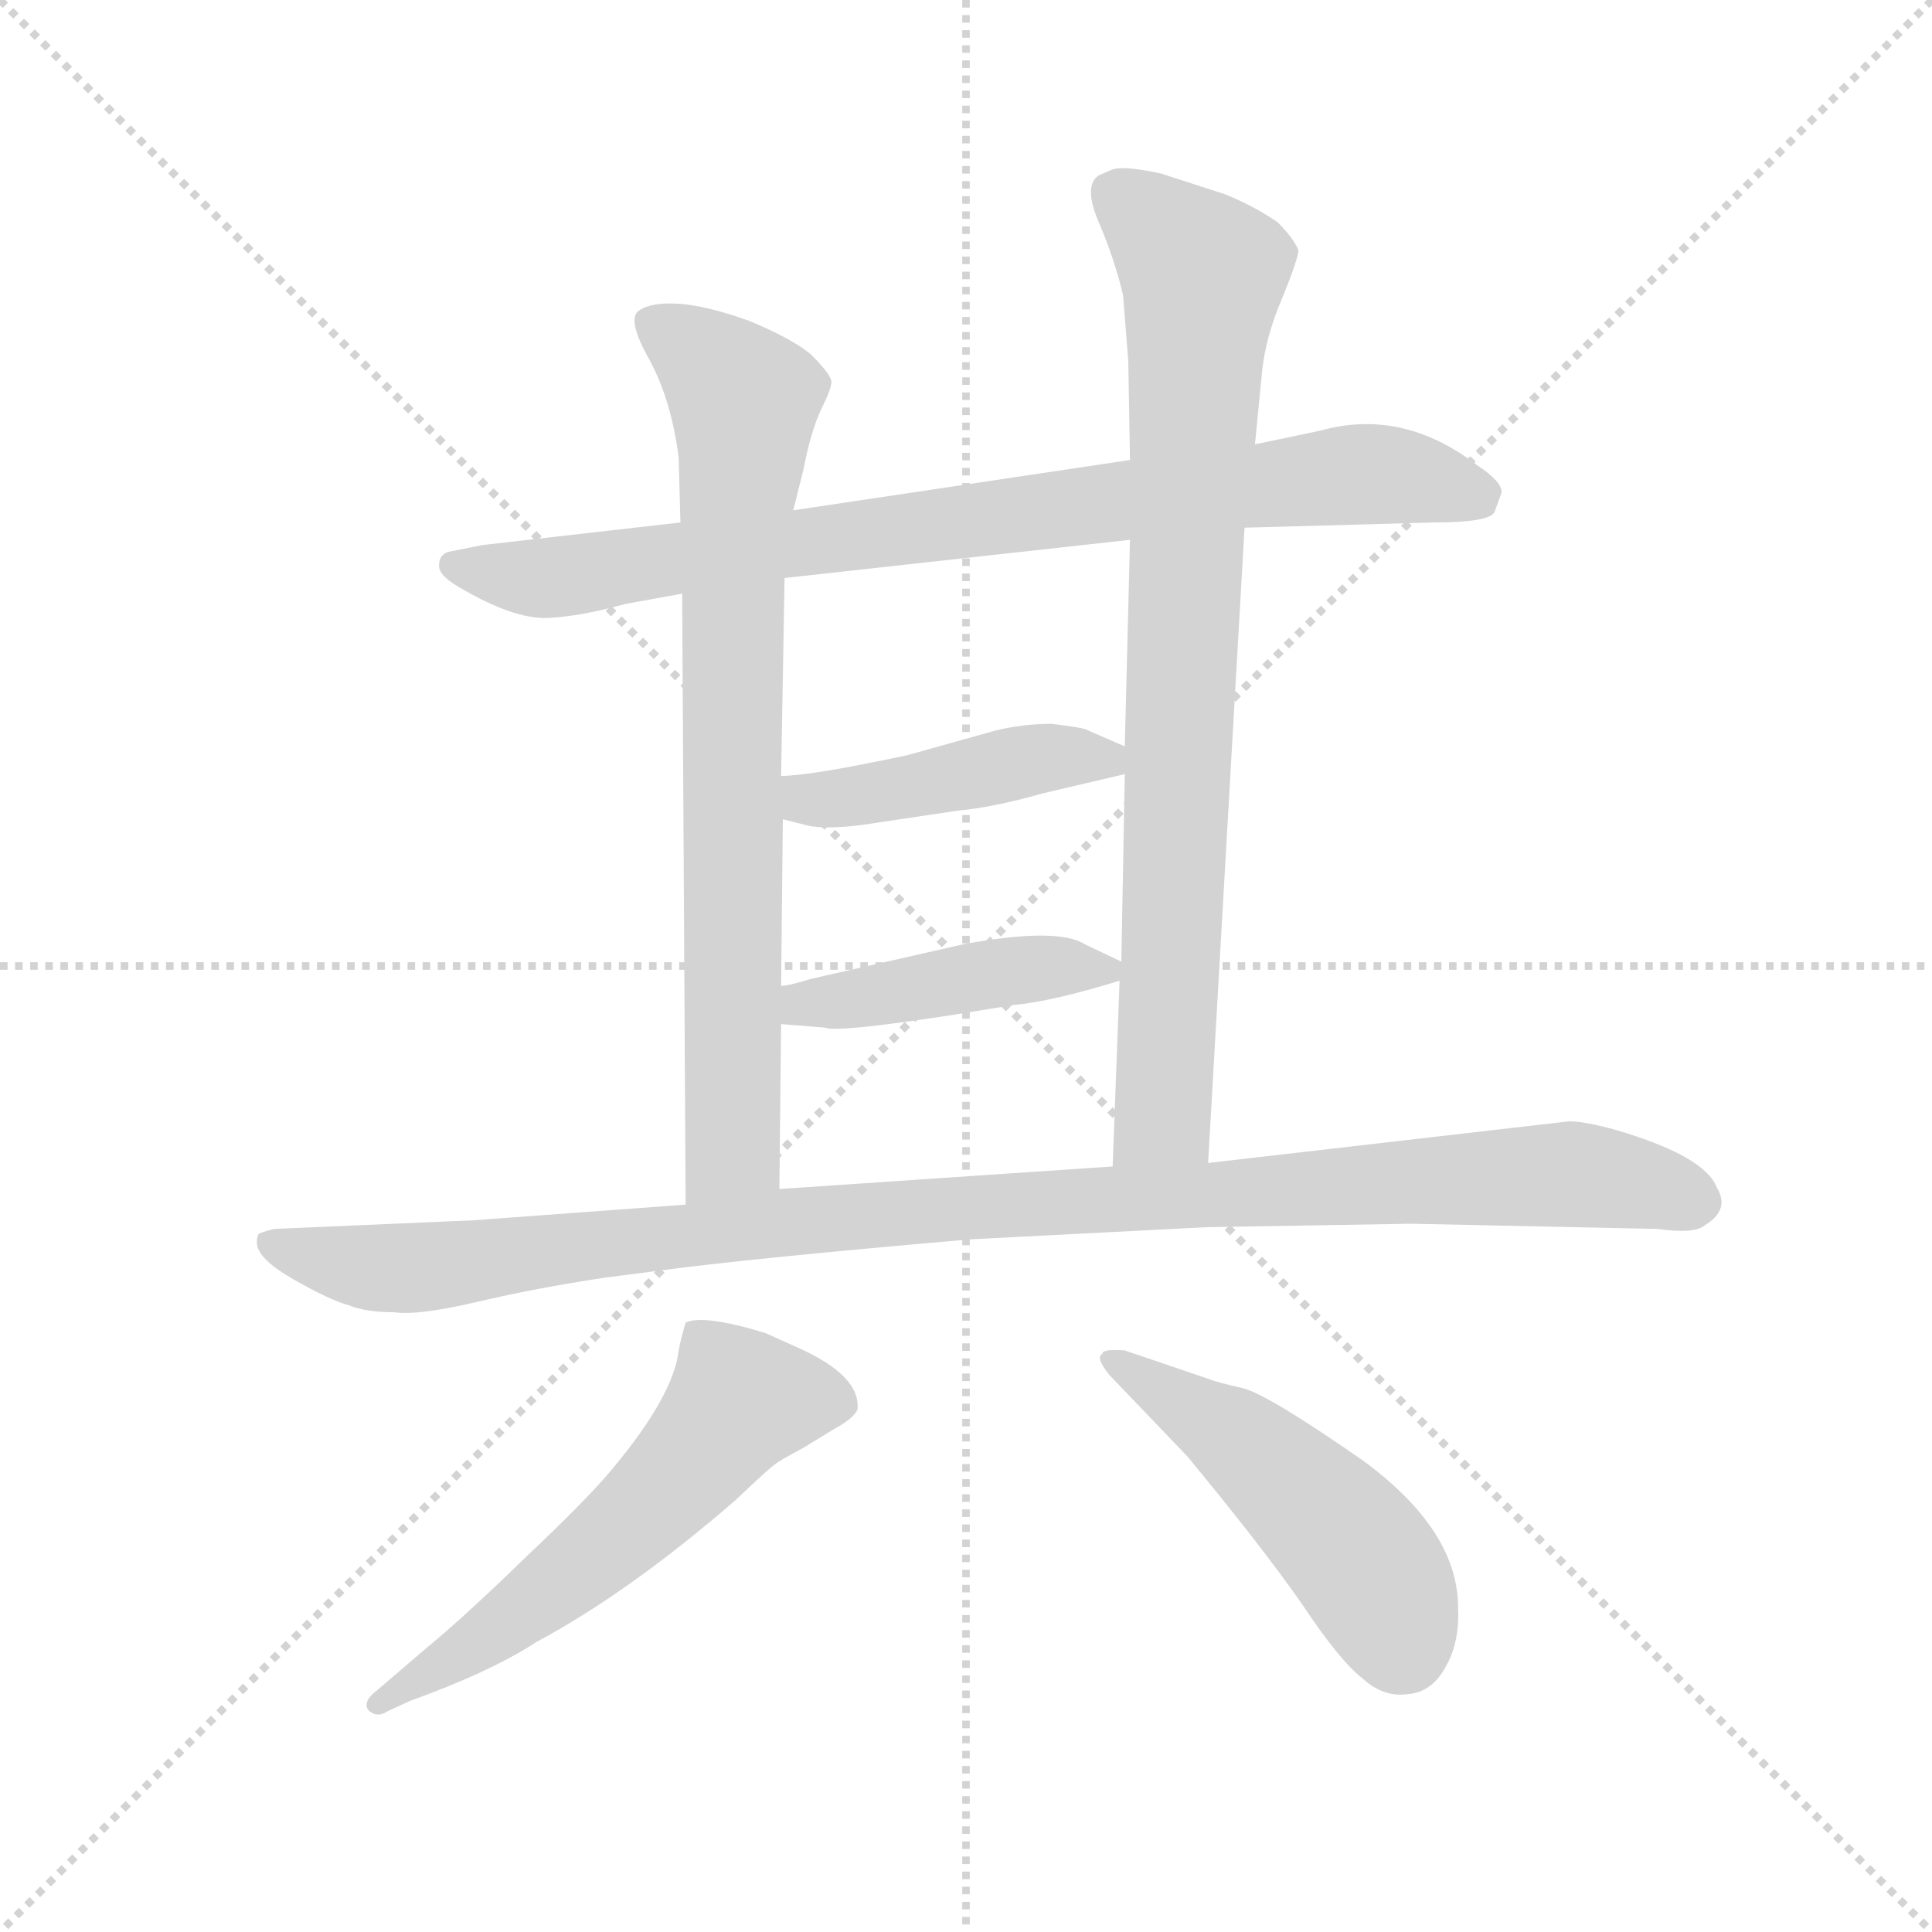 <svg version="1.1" viewBox="0 0 1024 1024" xmlns="http://www.w3.org/2000/svg">
  <g stroke="lightgray" stroke-dasharray="1,1" stroke-width="1" transform="scale(4, 4)">
    <line x1="0" y1="0" x2="256" y2="256"></line>
    <line x1="256" y1="0" x2="0" y2="256"></line>
    <line x1="128" y1="0" x2="128" y2="256"></line>
    <line x1="0" y1="128" x2="256" y2="128"></line>
  </g>
  <g transform="scale(0.92, -0.92) translate(60, -850)">
    <style type="text/css">
      
        @keyframes keyframes0 {
          from {
            stroke: blue;
            stroke-dashoffset: 852;
            stroke-width: 128;
          }
          73% {
            animation-timing-function: step-end;
            stroke: blue;
            stroke-dashoffset: 0;
            stroke-width: 128;
          }
          to {
            stroke: black;
            stroke-width: 1024;
          }
        }
        #make-me-a-hanzi-animation-0 {
          animation: keyframes0 0.943s both;
          animation-delay: 0s;
          animation-timing-function: linear;
        }
      
        @keyframes keyframes1 {
          from {
            stroke: blue;
            stroke-dashoffset: 788;
            stroke-width: 128;
          }
          72% {
            animation-timing-function: step-end;
            stroke: blue;
            stroke-dashoffset: 0;
            stroke-width: 128;
          }
          to {
            stroke: black;
            stroke-width: 1024;
          }
        }
        #make-me-a-hanzi-animation-1 {
          animation: keyframes1 0.891s both;
          animation-delay: 0.943s;
          animation-timing-function: linear;
        }
      
        @keyframes keyframes2 {
          from {
            stroke: blue;
            stroke-dashoffset: 841;
            stroke-width: 128;
          }
          73% {
            animation-timing-function: step-end;
            stroke: blue;
            stroke-dashoffset: 0;
            stroke-width: 128;
          }
          to {
            stroke: black;
            stroke-width: 1024;
          }
        }
        #make-me-a-hanzi-animation-2 {
          animation: keyframes2 0.934s both;
          animation-delay: 1.835s;
          animation-timing-function: linear;
        }
      
        @keyframes keyframes3 {
          from {
            stroke: blue;
            stroke-dashoffset: 448;
            stroke-width: 128;
          }
          59% {
            animation-timing-function: step-end;
            stroke: blue;
            stroke-dashoffset: 0;
            stroke-width: 128;
          }
          to {
            stroke: black;
            stroke-width: 1024;
          }
        }
        #make-me-a-hanzi-animation-3 {
          animation: keyframes3 0.615s both;
          animation-delay: 2.769s;
          animation-timing-function: linear;
        }
      
        @keyframes keyframes4 {
          from {
            stroke: blue;
            stroke-dashoffset: 441;
            stroke-width: 128;
          }
          59% {
            animation-timing-function: step-end;
            stroke: blue;
            stroke-dashoffset: 0;
            stroke-width: 128;
          }
          to {
            stroke: black;
            stroke-width: 1024;
          }
        }
        #make-me-a-hanzi-animation-4 {
          animation: keyframes4 0.609s both;
          animation-delay: 3.384s;
          animation-timing-function: linear;
        }
      
        @keyframes keyframes5 {
          from {
            stroke: blue;
            stroke-dashoffset: 1084;
            stroke-width: 128;
          }
          78% {
            animation-timing-function: step-end;
            stroke: blue;
            stroke-dashoffset: 0;
            stroke-width: 128;
          }
          to {
            stroke: black;
            stroke-width: 1024;
          }
        }
        #make-me-a-hanzi-animation-5 {
          animation: keyframes5 1.132s both;
          animation-delay: 3.993s;
          animation-timing-function: linear;
        }
      
        @keyframes keyframes6 {
          from {
            stroke: blue;
            stroke-dashoffset: 587;
            stroke-width: 128;
          }
          66% {
            animation-timing-function: step-end;
            stroke: blue;
            stroke-dashoffset: 0;
            stroke-width: 128;
          }
          to {
            stroke: black;
            stroke-width: 1024;
          }
        }
        #make-me-a-hanzi-animation-6 {
          animation: keyframes6 0.728s both;
          animation-delay: 5.125s;
          animation-timing-function: linear;
        }
      
        @keyframes keyframes7 {
          from {
            stroke: blue;
            stroke-dashoffset: 496;
            stroke-width: 128;
          }
          62% {
            animation-timing-function: step-end;
            stroke: blue;
            stroke-dashoffset: 0;
            stroke-width: 128;
          }
          to {
            stroke: black;
            stroke-width: 1024;
          }
        }
        #make-me-a-hanzi-animation-7 {
          animation: keyframes7 0.654s both;
          animation-delay: 5.852s;
          animation-timing-function: linear;
        }
      
    </style>
    
      <path d="M 657 546 L 766 549 Q 798 549 801 555 L 805 566 Q 806 572 791 582 Q 748 615 701 602 L 663 594 L 591 585 L 397 556 L 332 549 L 218 536 L 198 532 Q 193 530 193 525 Q 192 519 204 512 Q 236 493 256 494 Q 275 495 300 502 L 333 508 L 392 517 L 591 539 L 657 546 Z" fill="lightgray"></path>
    
      <path d="M 333 508 L 335 156 C 335 126 389 135 389 165 L 390 260 L 390 282 L 391 378 L 390 403 L 392 517 L 397 556 L 403 580 Q 407 601 413 614 Q 419 626 419 630 Q 419 634 407 646 Q 396 655 372 665 Q 347 674 331 675 Q 315 676 308 671 Q 301 666 314 643 Q 327 619 331 586 L 332 549 L 333 508 Z" fill="lightgray"></path>
    
      <path d="M 636 180 L 657 546 L 663 594 L 667 635 Q 669 656 679 679 Q 688 701 688 706 Q 685 713 676 722 Q 663 731 646 738 L 609 750 Q 586 755 580 752 L 573 749 Q 564 743 573 722 Q 582 701 587 680 L 590 642 L 591 585 L 591 539 L 588 420 L 588 404 L 586 296 L 585 285 L 581 178 C 580 148 634 150 636 180 Z" fill="lightgray"></path>
    
      <path d="M 391 378 L 407 374 Q 421 372 445 376 L 492 383 Q 513 385 541 393 L 588 404 C 612 410 612 410 588 420 L 565 430 Q 562 431 546 433 Q 529 433 513 429 L 463 415 Q 407 403 390 403 C 360 402 362 385 391 378 Z" fill="lightgray"></path>
    
      <path d="M 390 260 L 415 258 Q 422 255 487 265 L 524 271 Q 546 273 585 285 C 600 289 600 289 586 296 L 565 306 Q 549 316 495 306 L 407 286 Q 394 282 390 282 C 360 277 360 262 390 260 Z" fill="lightgray"></path>
    
      <path d="M 335 156 L 213 147 L 98 142 Q 90 140 89 139 Q 88 138 88 134 Q 88 125 109 113 Q 130 101 141 98 Q 151 94 167 94 Q 181 92 215 100 Q 249 108 289 114 L 320 118 Q 372 125 499 136 L 635 143 L 753 145 L 895 142 Q 916 139 922 144 Q 937 153 929 166 Q 922 184 871 199 Q 853 204 844 204 L 636 180 L 581 178 L 389 165 L 335 156 Z" fill="lightgray"></path>
    
      <path d="M 335 88 Q 332 78 331 72 Q 328 46 293 4 Q 279 -13 243 -47 Q 207 -82 185 -100 L 157 -124 Q 149 -130 152 -135 Q 157 -140 163 -136 L 176 -130 Q 223 -113 249 -96 Q 303 -67 364 -14 Q 383 4 386 6 Q 388 8 403 16 L 421 27 Q 432 33 434 38 Q 436 57 401 73 L 381 82 Q 345 93 335 88 Z" fill="lightgray"></path>
    
      <path d="M 638 55 L 588 72 Q 575 73 575 70 Q 571 68 579 58 L 624 11 Q 667 -41 690 -74 Q 712 -107 725 -117 Q 737 -128 751 -126 Q 765 -125 773 -110 Q 781 -96 780 -76 Q 780 -32 726 8 Q 673 45 657 50 Q 640 54 638 55 Z" fill="lightgray"></path>
    
    
      <clipPath id="make-me-a-hanzi-clip-0">
        <path d="M 657 546 L 766 549 Q 798 549 801 555 L 805 566 Q 806 572 791 582 Q 748 615 701 602 L 663 594 L 591 585 L 397 556 L 332 549 L 218 536 L 198 532 Q 193 530 193 525 Q 192 519 204 512 Q 236 493 256 494 Q 275 495 300 502 L 333 508 L 392 517 L 591 539 L 657 546 Z"></path>
      </clipPath>
      <path clip-path="url(#make-me-a-hanzi-clip-0)" d="M 201 524 L 260 517 L 725 577 L 792 565" fill="none" id="make-me-a-hanzi-animation-0" stroke-dasharray="724 1448" stroke-linecap="round"></path>
    
      <clipPath id="make-me-a-hanzi-clip-1">
        <path d="M 333 508 L 335 156 C 335 126 389 135 389 165 L 390 260 L 390 282 L 391 378 L 390 403 L 392 517 L 397 556 L 403 580 Q 407 601 413 614 Q 419 626 419 630 Q 419 634 407 646 Q 396 655 372 665 Q 347 674 331 675 Q 315 676 308 671 Q 301 666 314 643 Q 327 619 331 586 L 332 549 L 333 508 Z"></path>
      </clipPath>
      <path clip-path="url(#make-me-a-hanzi-clip-1)" d="M 316 664 L 363 626 L 369 610 L 362 516 L 362 188 L 341 164" fill="none" id="make-me-a-hanzi-animation-1" stroke-dasharray="660 1320" stroke-linecap="round"></path>
    
      <clipPath id="make-me-a-hanzi-clip-2">
        <path d="M 636 180 L 657 546 L 663 594 L 667 635 Q 669 656 679 679 Q 688 701 688 706 Q 685 713 676 722 Q 663 731 646 738 L 609 750 Q 586 755 580 752 L 573 749 Q 564 743 573 722 Q 582 701 587 680 L 590 642 L 591 585 L 591 539 L 588 420 L 588 404 L 586 296 L 585 285 L 581 178 C 580 148 634 150 636 180 Z"></path>
      </clipPath>
      <path clip-path="url(#make-me-a-hanzi-clip-2)" d="M 581 739 L 633 688 L 610 207 L 588 185" fill="none" id="make-me-a-hanzi-animation-2" stroke-dasharray="713 1426" stroke-linecap="round"></path>
    
      <clipPath id="make-me-a-hanzi-clip-3">
        <path d="M 391 378 L 407 374 Q 421 372 445 376 L 492 383 Q 513 385 541 393 L 588 404 C 612 410 612 410 588 420 L 565 430 Q 562 431 546 433 Q 529 433 513 429 L 463 415 Q 407 403 390 403 C 360 402 362 385 391 378 Z"></path>
      </clipPath>
      <path clip-path="url(#make-me-a-hanzi-clip-3)" d="M 395 397 L 413 389 L 541 413 L 576 413 L 581 408" fill="none" id="make-me-a-hanzi-animation-3" stroke-dasharray="320 640" stroke-linecap="round"></path>
    
      <clipPath id="make-me-a-hanzi-clip-4">
        <path d="M 390 260 L 415 258 Q 422 255 487 265 L 524 271 Q 546 273 585 285 C 600 289 600 289 586 296 L 565 306 Q 549 316 495 306 L 407 286 Q 394 282 390 282 C 360 277 360 262 390 260 Z"></path>
      </clipPath>
      <path clip-path="url(#make-me-a-hanzi-clip-4)" d="M 394 277 L 424 273 L 508 290 L 577 291" fill="none" id="make-me-a-hanzi-animation-4" stroke-dasharray="313 626" stroke-linecap="round"></path>
    
      <clipPath id="make-me-a-hanzi-clip-5">
        <path d="M 335 156 L 213 147 L 98 142 Q 90 140 89 139 Q 88 138 88 134 Q 88 125 109 113 Q 130 101 141 98 Q 151 94 167 94 Q 181 92 215 100 Q 249 108 289 114 L 320 118 Q 372 125 499 136 L 635 143 L 753 145 L 895 142 Q 916 139 922 144 Q 937 153 929 166 Q 922 184 871 199 Q 853 204 844 204 L 636 180 L 581 178 L 389 165 L 335 156 Z"></path>
      </clipPath>
      <path clip-path="url(#make-me-a-hanzi-clip-5)" d="M 95 135 L 172 119 L 457 152 L 750 170 L 846 174 L 917 158" fill="none" id="make-me-a-hanzi-animation-5" stroke-dasharray="956 1912" stroke-linecap="round"></path>
    
      <clipPath id="make-me-a-hanzi-clip-6">
        <path d="M 335 88 Q 332 78 331 72 Q 328 46 293 4 Q 279 -13 243 -47 Q 207 -82 185 -100 L 157 -124 Q 149 -130 152 -135 Q 157 -140 163 -136 L 176 -130 Q 223 -113 249 -96 Q 303 -67 364 -14 Q 383 4 386 6 Q 388 8 403 16 L 421 27 Q 432 33 434 38 Q 436 57 401 73 L 381 82 Q 345 93 335 88 Z"></path>
      </clipPath>
      <path clip-path="url(#make-me-a-hanzi-clip-6)" d="M 424 41 L 366 43 L 290 -40 L 206 -103 L 158 -131" fill="none" id="make-me-a-hanzi-animation-6" stroke-dasharray="459 918" stroke-linecap="round"></path>
    
      <clipPath id="make-me-a-hanzi-clip-7">
        <path d="M 638 55 L 588 72 Q 575 73 575 70 Q 571 68 579 58 L 624 11 Q 667 -41 690 -74 Q 712 -107 725 -117 Q 737 -128 751 -126 Q 765 -125 773 -110 Q 781 -96 780 -76 Q 780 -32 726 8 Q 673 45 657 50 Q 640 54 638 55 Z"></path>
      </clipPath>
      <path clip-path="url(#make-me-a-hanzi-clip-7)" d="M 582 66 L 650 23 L 696 -17 L 725 -48 L 748 -99" fill="none" id="make-me-a-hanzi-animation-7" stroke-dasharray="368 736" stroke-linecap="round"></path>
    
  </g>
</svg>